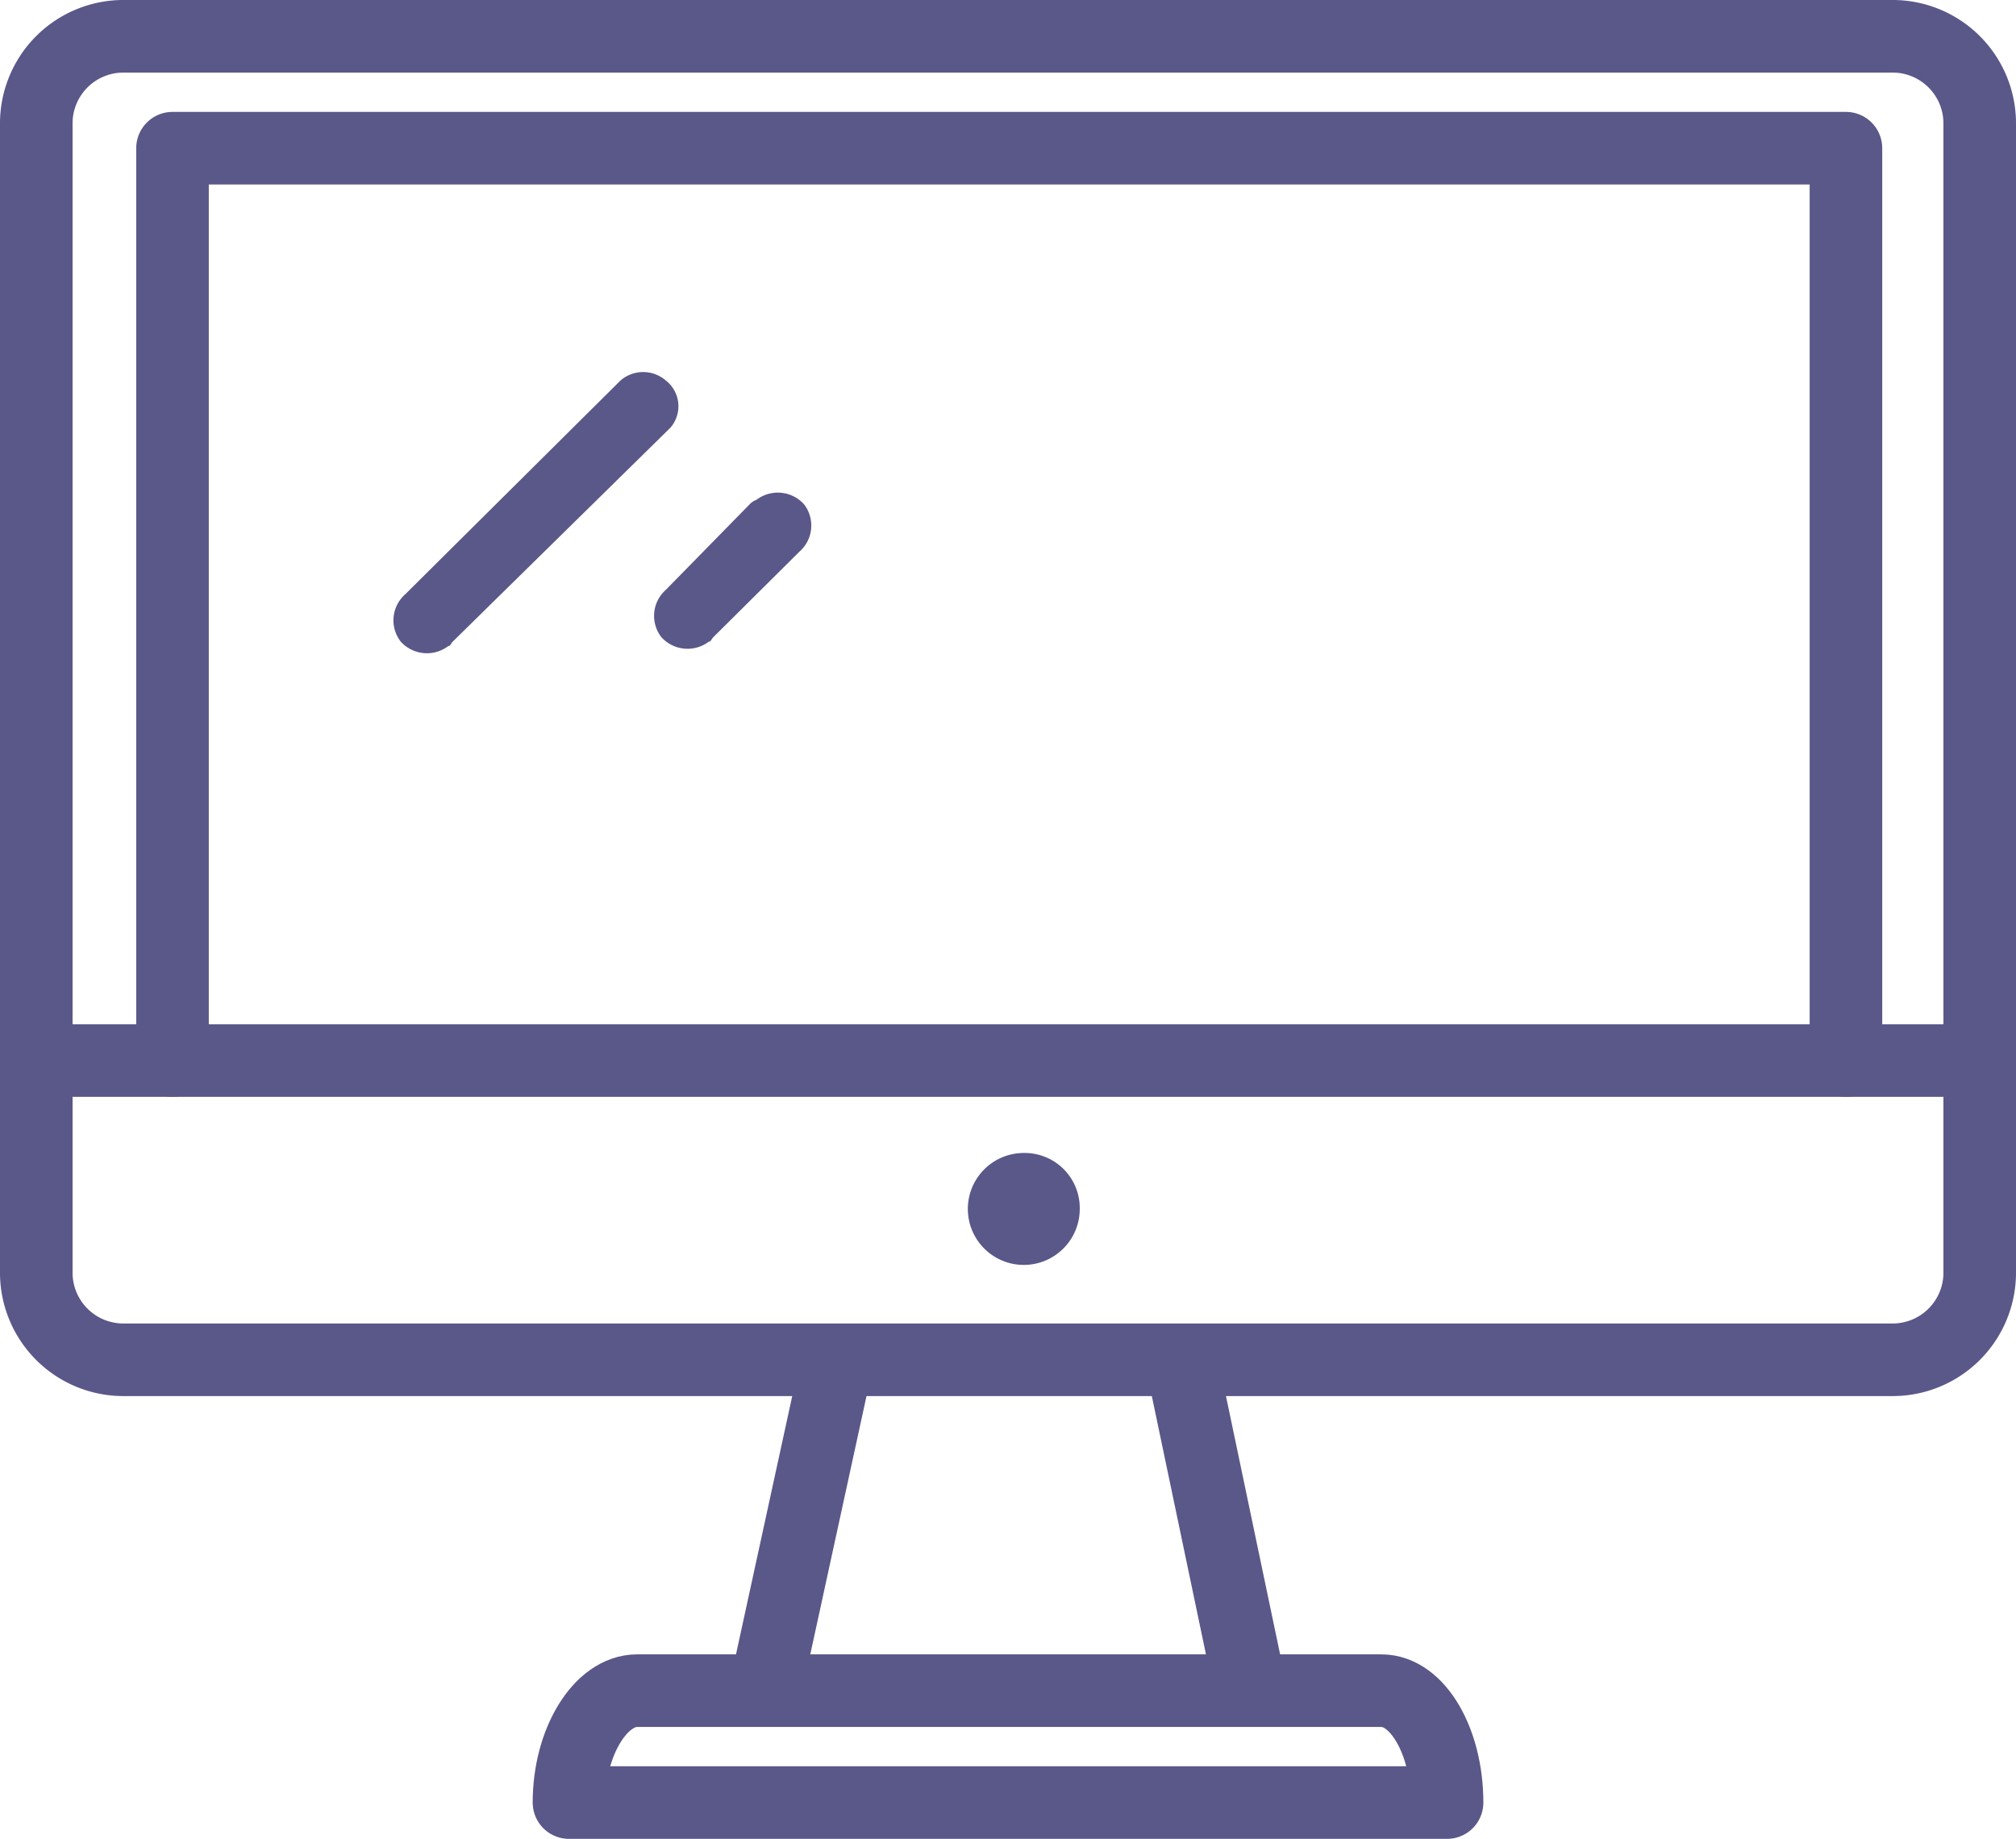 <svg xmlns="http://www.w3.org/2000/svg" viewBox="0 0 83.34 76"><defs><style>.a{fill:#5a5789;}.b{fill:none;stroke:#5a5789;stroke-linecap:round;stroke-linejoin:round;stroke-miterlimit:10;stroke-width:3px;}</style></defs><g transform="translate(-641.5 -905.5)"><g transform="translate(657.764 920.877)"><path class="a" d="M36.428,17.227a1.35,1.35,0,0,0-.187-1.953,1.432,1.432,0,0,0-1.874,0l-8.9,8.837a1.435,1.435,0,0,0-.187,1.953,1.46,1.46,0,0,0,1.967.186c.094,0,.094-.093.187-.186Z" transform="translate(-24.98 -14.925)"/><path class="a" d="M40.433,20.764,36.967,24.3a1.435,1.435,0,0,0-.187,1.953,1.46,1.46,0,0,0,1.967.186c.094,0,.094-.093.187-.186l3.56-3.535a1.435,1.435,0,0,0,.187-1.953,1.46,1.46,0,0,0-1.967-.186A.72.72,0,0,0,40.433,20.764Z" transform="translate(-25.706 -15.299)"/></g><g transform="translate(642 906)"><g transform="translate(1 1)"><path class="b" d="M81.34,52.08a3.6,3.6,0,0,1-3.62,3.62H4.62A3.6,3.6,0,0,1,1,52.08V4.62A3.6,3.6,0,0,1,4.62,1h73.1a3.6,3.6,0,0,1,3.62,3.62V52.08Z" transform="translate(-1 -1)"/><line class="b" x2="79.134" transform="translate(0.603 42.332)"/><path class="a" d="M43.925,49.213A2.313,2.313,0,1,1,41.613,46.9,2.275,2.275,0,0,1,43.925,49.213Z" transform="translate(-0.789 -0.747)"/></g><g transform="translate(23.021 56.303)"><g transform="translate(8.245)"><line class="b" x1="2.715" y2="12.468"/><line class="b" x2="2.614" y2="12.468" transform="translate(17.194)"/></g><path class="b" d="M56.484,69H25.715c-1.508,0-2.815,2.112-2.815,4.625H59.2C59.2,71.112,57.992,69,56.484,69Z" transform="translate(-22.9 -55.928)"/></g><path class="b" d="M6.6,43.307V5.6H75.779V43.307" transform="translate(0.031 0.025)"/></g></g></svg>